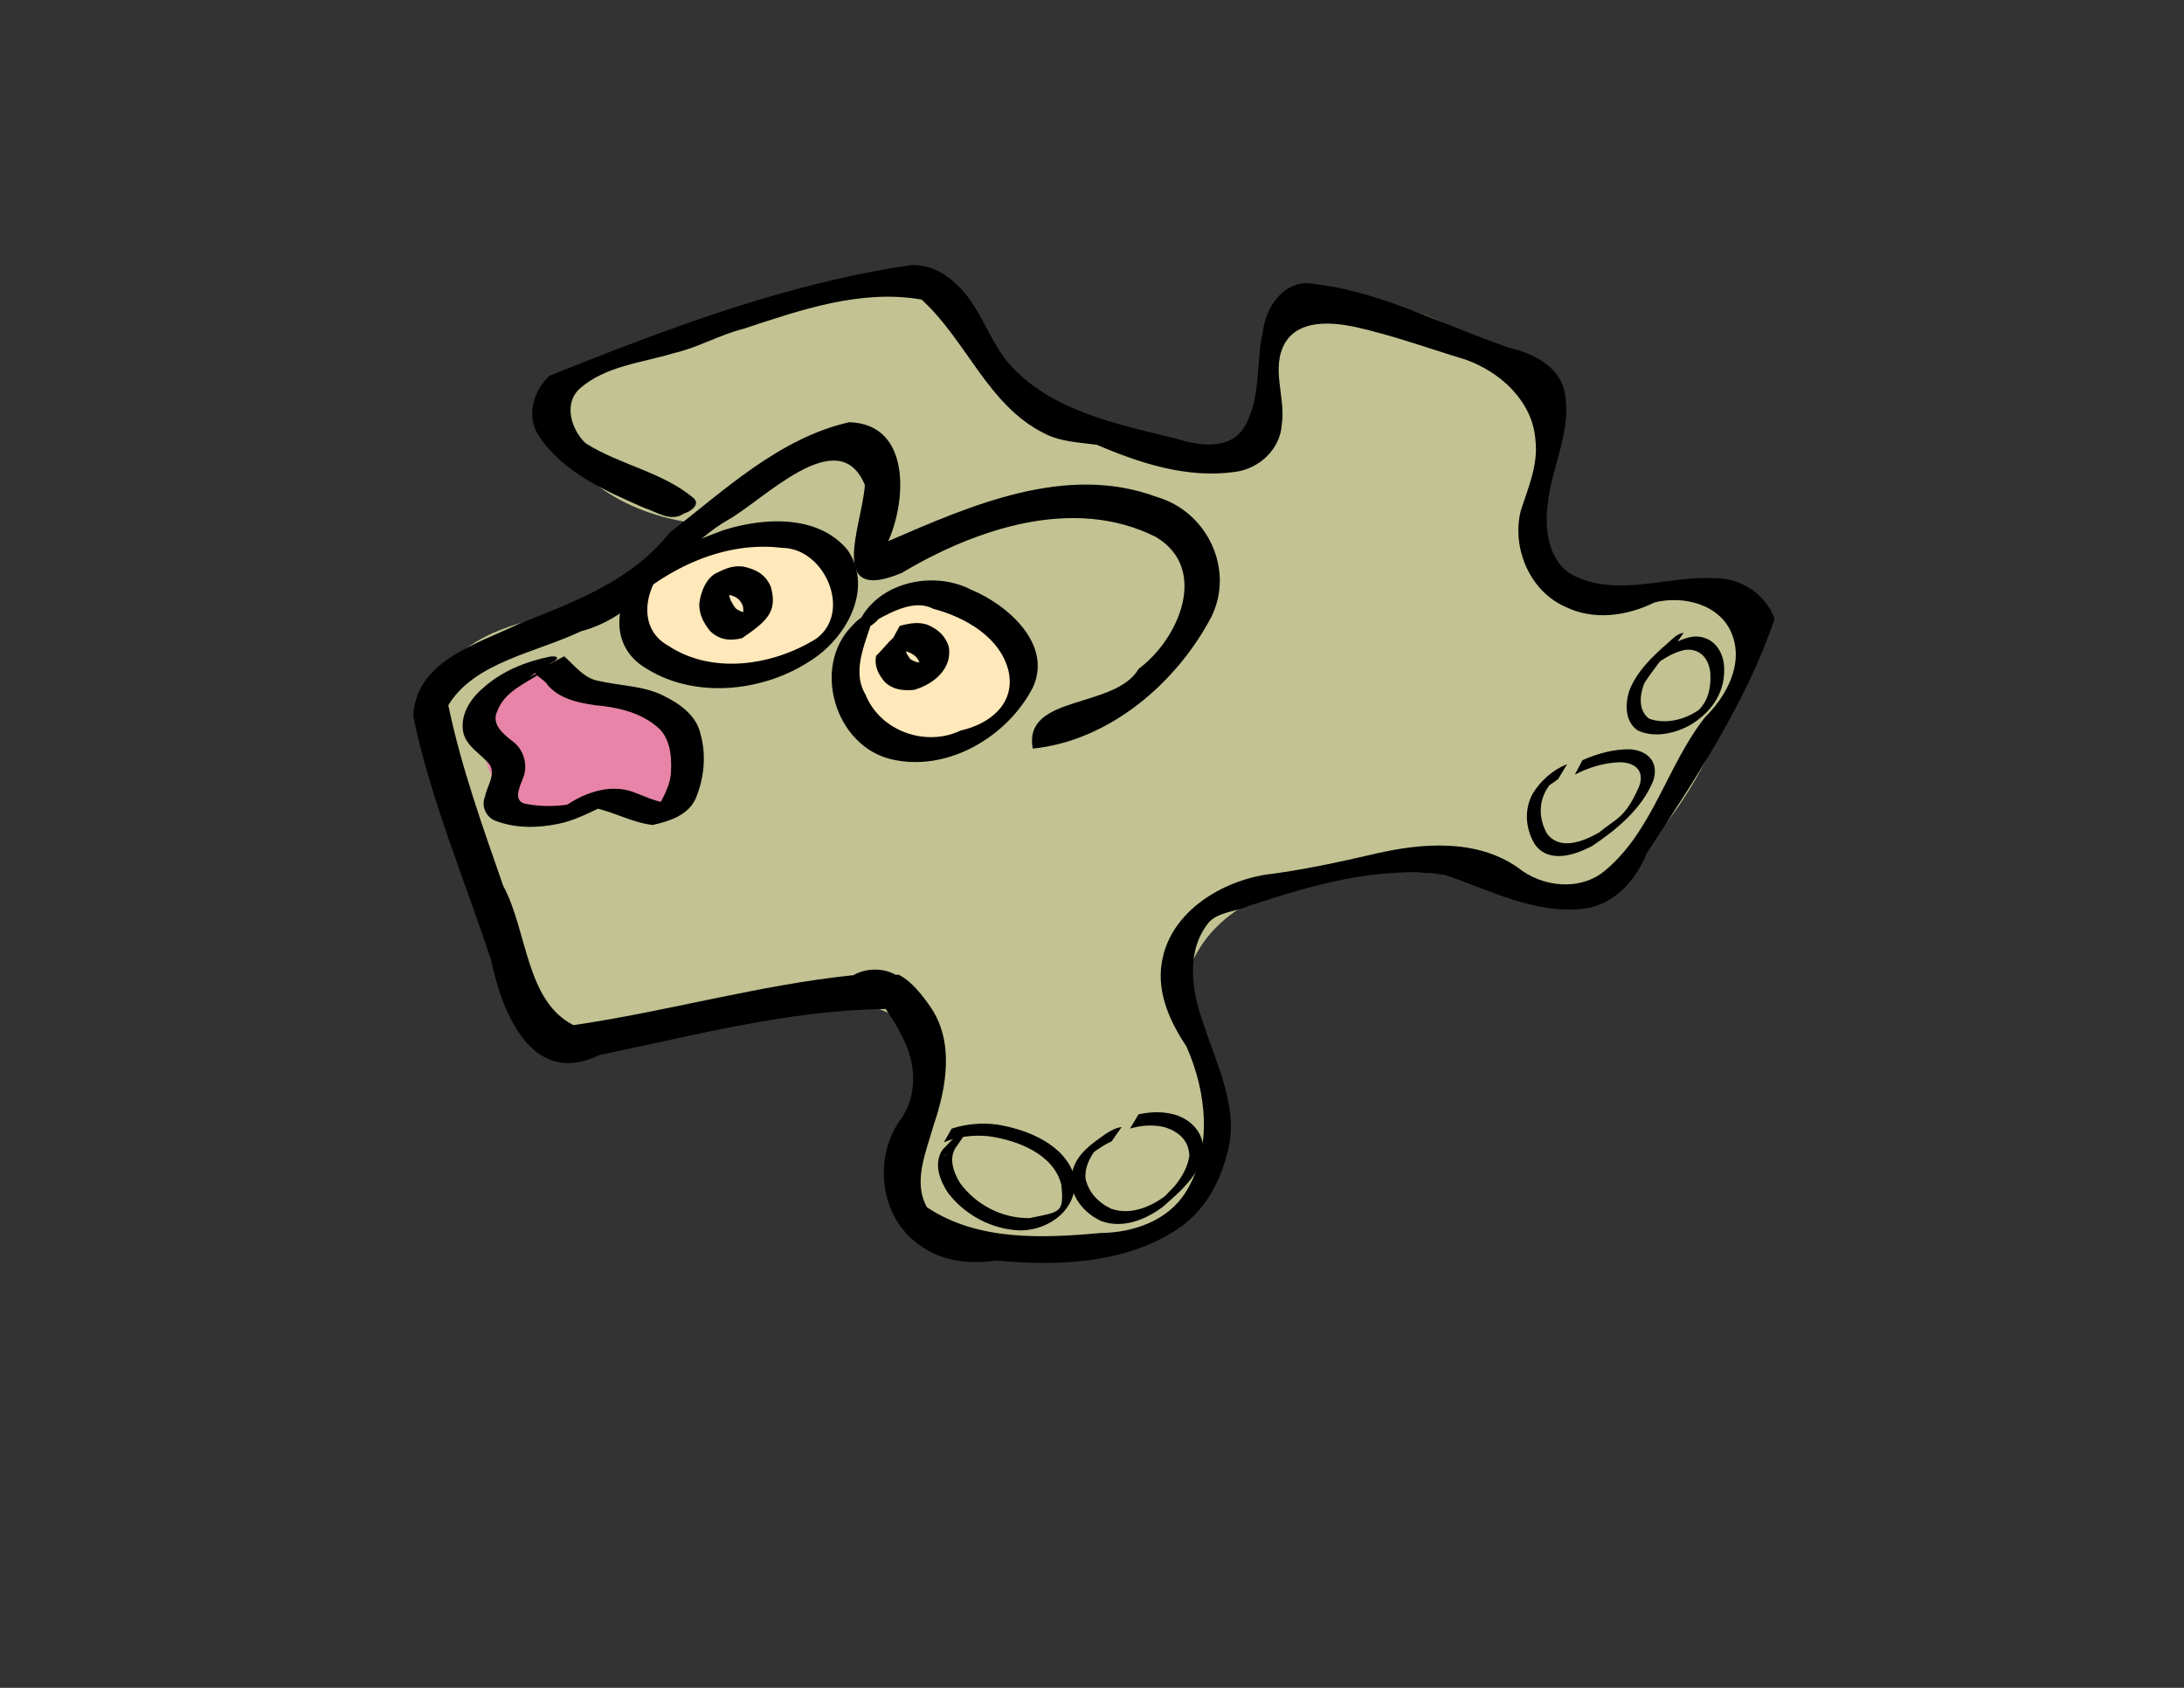 <?xml version="1.0" encoding="UTF-8" standalone="no"?>
<!-- Created with Inkscape (http://www.inkscape.org/) -->
<svg
   xmlns:dc="http://purl.org/dc/elements/1.1/"
   xmlns:cc="http://web.resource.org/cc/"
   xmlns:rdf="http://www.w3.org/1999/02/22-rdf-syntax-ns#"
   xmlns:svg="http://www.w3.org/2000/svg"
   xmlns="http://www.w3.org/2000/svg"
   xmlns:sodipodi="http://inkscape.sourceforge.net/DTD/sodipodi-0.dtd"
   xmlns:inkscape="http://www.inkscape.org/namespaces/inkscape"
   width="792pt"
   height="612pt"
   id="svg2"
   sodipodi:version="0.32"
   inkscape:version="0.43"
   version="1.0"
   sodipodi:docbase="/home/kkowal/tale/art/monster"
   sodipodi:docname="puppy.svg"
   inkscape:export-filename="/home/kkowal/tale/art/puppy.png"
   inkscape:export-xdpi="90.909088"
   inkscape:export-ydpi="90.909088">
  <rect width="100%" height="100%" fill="#333333" stroke="none"/>
  <defs
     id="defs4" />
  <sodipodi:namedview
     id="base"
     pagecolor="#ffffff"
     bordercolor="#666666"
     borderopacity="1.0"
     inkscape:pageopacity="0.0"
     inkscape:pageshadow="2"
     inkscape:zoom="0.7"
     inkscape:cx="631.88343"
     inkscape:cy="488.75768"
     inkscape:document-units="px"
     inkscape:current-layer="layer1"
     inkscape:window-width="1590"
     inkscape:window-height="1121"
     inkscape:window-x="0"
     inkscape:window-y="25" />
  <g
     inkscape:label="Layer 1"
     inkscape:groupmode="layer"
     id="layer1">
    <path
       style="opacity:1;color:#000000;fill:#c2c293;fill-opacity:1;fill-rule:nonzero;stroke:none;stroke-width:3.9;stroke-linecap:butt;stroke-linejoin:miter;marker:none;marker-start:none;marker-mid:none;marker-end:none;stroke-miterlimit:4;stroke-dasharray:none;stroke-dashoffset:0;stroke-opacity:1;visibility:visible;display:inline;overflow:visible"
       d="M 341.429,253.571 C 261.433,246.409 230.33,167.911 345.224,159.17 C 398.175,123.841 460.983,131.338 493.374,187.949 C 532.017,224.4 626.475,257.827 613.199,162.168 C 642.276,118.907 754.329,164.595 748.299,221.534 C 708.108,320.627 823.194,276.014 848.224,296.028 C 842.931,349.02 787.829,465.034 719.893,425.033 C 667.33,417.039 579.368,417.859 570.929,484.799 C 609.694,528.471 588.643,606.081 519.352,603.722 C 399.887,607.181 444.153,557.794 447.843,506.18 C 412.651,452.386 326.883,518.931 275.151,502.547 C 239.778,479.664 203.329,384.509 208.567,334.553 C 233.095,279.846 318.067,311.42 341.429,253.571 z "
       id="path11588"
       sodipodi:nodetypes="ccccccccccccc" />
    <path
       style="opacity:1;color:#000000;fill:#e784a8;fill-opacity:1;fill-rule:nonzero;stroke:none;stroke-width:3.9;stroke-linecap:butt;stroke-linejoin:miter;marker:none;marker-start:none;marker-mid:none;marker-end:none;stroke-miterlimit:4;stroke-dasharray:none;stroke-dashoffset:0;stroke-opacity:1;visibility:visible;display:inline;overflow:visible"
       d="M 284.863,332.655 C 256.584,304.216 219.403,351.29 240.519,379.387 C 257.862,405.392 291.034,376.342 320.601,392.898 C 359.293,370.556 313.622,333.527 284.863,332.655 L 284.863,332.655 z "
       id="path9813"
       sodipodi:nodetypes="ccccc" />
    <path
       style="opacity:1;color:#000000;fill:#000000;fill-opacity:1;fill-rule:nonzero;stroke:none;stroke-width:3.9;stroke-linecap:butt;stroke-linejoin:miter;marker:none;marker-start:none;marker-mid:none;marker-end:none;stroke-miterlimit:4;stroke-dasharray:none;stroke-dashoffset:0;stroke-opacity:1;visibility:visible;display:inline;overflow:visible"
       d="M 410.594,204.125 C 376.837,211.815 350.586,236.747 323.926,257.382 C 305.153,280.971 278.073,290.814 250.808,301.646 C 230.899,311.274 200.986,319.45 199.809,346.27 C 208.173,386.646 224.661,425.196 237.514,464.409 C 242.81,489.79 257.295,525.969 289.862,510.051 C 335.467,500.7 380.976,488.356 427.831,487.825 C 450.306,476.477 427.706,462.892 412.616,471.459 C 366.944,476.182 322.642,489.009 277.269,495.611 C 254.152,483.901 255.097,450.052 243.308,428.256 C 233.326,399.555 222.961,370.717 216.762,340.968 C 229.305,320.093 259.302,315.508 280.899,305.202 C 311.215,297.329 325.599,266.885 351.442,251.672 C 369.103,242.039 405.379,203.571 418.185,234.461 C 416.909,253.81 399.319,292.51 436.106,276.923 C 471.841,255.647 519.17,239.62 558.879,259.591 C 584.798,275.022 569.84,309.071 550.625,323.292 C 539.027,342.994 494.525,335.561 499.356,361.92 C 536.261,358.151 568.817,330.404 585.744,298.151 C 597.03,275.266 583.665,247.384 559.575,240.345 C 515.689,223.88 469.677,244.212 429.469,261.625 C 438.327,242.017 440.514,204.981 410.594,204.125 z "
       id="path9747" />
    <path
       style="opacity:1;color:#000000;fill:#000000;fill-opacity:1;fill-rule:nonzero;stroke:none;stroke-width:3.9;stroke-linecap:butt;stroke-linejoin:miter;marker:none;marker-start:none;marker-mid:none;marker-end:none;stroke-miterlimit:4;stroke-dasharray:none;stroke-dashoffset:0;stroke-opacity:1;visibility:visible;display:inline;overflow:visible"
       d="M 440.094,128.219 C 379.663,137.146 322.275,159.02 265.781,181.625 C 257.775,188.878 254.223,201.471 260.625,210.875 C 272.331,228.402 292.671,237.284 311.303,245.465 C 317.566,247.435 324.2,252.59 330.656,248.312 C 333.801,247.377 339.135,243.838 335.062,240.562 C 319.993,228.054 299.422,224.673 283.094,214.25 C 276.325,207.785 272.346,195.374 280.125,188.062 C 292.525,176.891 310.4,175.453 325.838,170.701 C 337.52,168.102 347.708,161.897 359.409,158.989 C 387.012,149.867 416.119,139.719 445.562,144.812 C 467.292,164.444 477.581,195.938 504.902,209.494 C 512.811,213.682 521.935,213.854 530.402,215.056 C 551.298,224.002 574.096,231.41 597.062,228.156 C 608.712,226.727 619.101,217.227 619.781,205.031 C 621.74,191.967 614.297,177.94 621.406,165.688 C 628.162,154.526 643.448,155.689 654.562,157.906 C 672.951,161.944 690.753,168.428 708.688,173.875 C 725.513,179.841 741.065,194.039 742.406,212.719 C 743.869,224.734 738.82,235.937 735.281,247.062 C 730.843,265.05 739.786,286.012 757.125,293.469 C 770.7,300.119 786.794,297.759 799.978,291.258 C 813.832,287.765 831.761,292.085 837.406,306.531 C 843.219,321.109 834.686,336.639 824.406,346.781 C 806.207,369.768 799.262,401.403 776.344,420.656 C 764.306,431.038 745.608,429.012 733.75,419.312 C 713.68,405.451 687.401,407.508 664.709,412.802 C 646.922,416.941 628.927,420.796 610.812,423.031 C 588.697,427.028 565.383,441.923 561.719,465.531 C 559.307,480.085 565.771,494.07 573.656,505.906 C 583.413,527.752 586.484,555.404 573.25,576.469 C 564.592,590.204 547.924,595.938 532.25,596.094 C 504.01,598.674 472.75,600.044 448.219,583.688 C 441.177,571.241 447.951,556.467 451.435,543.933 C 457.653,525.709 461.505,503.824 449.938,486.844 C 445.773,480.958 440.856,474.406 434.438,471.196 C 430.548,471.656 423.85,470.375 422.062,474.719 C 423.97,484.142 431.974,491.498 435.767,500.359 C 442.965,512.956 444.16,529.787 435.062,541.781 C 422.005,560.422 425.647,589.255 445.034,602.204 C 455.617,609.971 469.186,611.227 481.777,609.439 C 511.462,612.063 543.614,611.164 569.219,594.312 C 581.642,586.182 589.365,572.866 593,558.875 C 599.978,536.89 588.25,514.901 581.656,494.25 C 576.063,478.69 573.289,459.246 584.75,445.625 C 589.614,440.748 597.815,440.731 604.053,437.855 C 634.468,427.961 666.452,418.345 698.75,423 C 720.568,430.433 742.576,442.227 766.219,439.25 C 780.567,437.302 791.143,425.378 796.281,412.406 C 819.827,376.412 844.112,340.105 858.062,299.219 C 853.76,287.198 841.547,279.25 828.783,279.505 C 806.702,278.365 783.314,288.481 762.188,278.875 C 748.974,273.137 746.54,256.493 748.375,243.656 C 750.231,225.082 760.811,206.857 756.156,187.969 C 752.772,176.312 740.645,170.735 729.712,168.108 C 697.136,157.037 665.931,139.815 631.312,136.844 C 619.253,137.554 612.029,149.2 610.657,160.201 C 607.004,175.913 610.148,194.044 600.656,207.969 C 593.101,217.78 579.026,215.239 568.71,212.104 C 539.872,204.912 507.547,198.692 487.281,175.156 C 477.27,163.009 473.554,146.734 461.219,136.312 C 455.546,131.056 447.947,127.677 440.094,128.219 z "
       id="path9753" />
    <path
       style="opacity:1;color:#000000;fill:#ffe8ba;fill-opacity:1;fill-rule:nonzero;stroke:none;stroke-width:3.9;stroke-linecap:butt;stroke-linejoin:miter;marker:none;marker-start:none;marker-mid:none;marker-end:none;stroke-miterlimit:4;stroke-dasharray:none;stroke-dashoffset:0;stroke-opacity:1;visibility:visible;display:inline;overflow:visible"
       d="M 397.857,264.286 C 368.004,253.919 324.29,254.646 308.698,287.326 C 305.047,326.676 355.725,334.358 383.221,320.732 C 405.313,312.308 419.866,281.5 397.857,264.286 z "
       id="path12467" />
    <path
       style="opacity:1;color:#000000;fill:#000000;fill-opacity:1;fill-rule:nonzero;stroke:none;stroke-width:3.9;stroke-linecap:butt;stroke-linejoin:miter;marker:none;marker-start:none;marker-mid:none;marker-end:none;stroke-miterlimit:4;stroke-dasharray:none;stroke-dashoffset:0;stroke-opacity:1;visibility:visible;display:inline;overflow:visible"
       d="M 337.564,261.792 C 330.302,266.219 322.066,273.655 325.447,270.515 C 312.535,280.344 306.388,303.05 323.279,312.285 C 344.6,326.294 373.802,321.73 394.535,308.853 C 412.277,296.094 398.879,265.002 378.201,264.874 C 350.289,261.398 322.959,274.599 302.7,292.982 C 308.603,272.06 331.289,263.183 349.84,256.287 C 369.433,250.131 395.607,248.624 409.925,266.008 C 422.661,285.19 408.742,309.133 391.363,319.77 C 367.976,334.933 334.483,338.067 310.794,322.101 C 291.894,309.45 299.037,283.601 314.625,271.606 C 322.602,265.533 338.947,245.301 345.271,251.505 C 342.421,254.73 340.005,258.248 337.564,261.792 z "
       id="path9790" />
    <path
       style="opacity:1;color:#000000;fill:#ffe8ba;fill-opacity:1;fill-rule:nonzero;stroke:none;stroke-width:3.9;stroke-linecap:butt;stroke-linejoin:miter;marker:none;marker-start:none;marker-mid:none;marker-end:none;stroke-miterlimit:4;stroke-dasharray:none;stroke-dashoffset:0;stroke-opacity:1;visibility:visible;display:inline;overflow:visible"
       d="M 439.286,288.571 C 407.141,293.917 395.179,344.571 424.951,360.921 C 448.072,371.538 476.892,357.065 490.76,337.86 C 503.362,312.866 479.289,285.213 453.21,287.397 C 449.729,287.376 446.244,287.765 442.857,288.571"
       id="path13354" />
    <path
       style="opacity:1;color:#000000;fill:#000000;fill-opacity:1;fill-rule:nonzero;stroke:none;stroke-width:3.9;stroke-linecap:butt;stroke-linejoin:miter;marker:none;marker-start:none;marker-mid:none;marker-end:none;stroke-miterlimit:4;stroke-dasharray:none;stroke-dashoffset:0;stroke-opacity:1;visibility:visible;display:inline;overflow:visible"
       d="M 427.215,295.639 C 423.658,303.551 410.64,308.278 422.108,298.313 C 419.758,308.424 411.127,323.487 418.438,335.68 C 425.439,353.398 447.579,361.341 464.547,353.153 C 478.365,350.128 491.221,340.227 487.619,324.31 C 483.629,308.017 466.526,298.312 451.278,294.342 C 437.922,287.371 420.426,303.961 413.964,304.09 C 421.488,282.1 450.205,275.008 469.668,285.136 C 487.145,292.406 508.988,311.377 499.441,332.289 C 487.194,356.197 458.038,373.486 431.011,367.077 C 403.697,360.722 392.197,322.17 412.281,302.281 C 418.402,295.274 425.152,295.747 427.215,295.639 z "
       id="path9800"
       sodipodi:nodetypes="cccccccccccc" />
    <path
       style="opacity:1;color:#000000;fill:#000000;fill-opacity:1;fill-rule:nonzero;stroke:none;stroke-width:3.9;stroke-linecap:butt;stroke-linejoin:miter;marker:none;marker-start:none;marker-mid:none;marker-end:none;stroke-miterlimit:4;stroke-dasharray:none;stroke-dashoffset:0;stroke-opacity:1;visibility:visible;display:inline;overflow:visible"
       d="M 255.779,327.291 C 253.596,328.876 247.719,330.345 253.125,328.346 C 256.058,327.294 259.558,325.248 262.258,324.921 C 254.386,330.333 244.01,334.105 240.442,343.814 C 237.478,349.882 243.02,354.586 247.287,357.969 C 253.092,361.805 255.517,369.642 252.93,376.079 C 251.208,380.574 247.477,387.985 255.146,388.799 C 263.072,390.247 271.272,389.819 279.134,388.173 C 276.832,388.625 269.355,391.759 274.66,388.764 C 284.06,382.611 296.227,378.811 307.109,383.252 C 313.768,385.74 320.632,389.373 327.968,388.113 C 324.783,388.933 320.407,392.66 317.682,391.151 C 320.728,385.331 324.351,379.425 324.456,372.621 C 324.82,365.035 323.879,356.172 317.456,351.15 C 309.12,344.217 298.241,341.859 287.702,340.922 C 279.429,339.748 270.561,337.821 264.798,331.222 C 263.948,328.635 255.585,325.466 260.269,323.932 C 264.45,321.719 268.631,319.506 272.812,317.293 C 278.027,321.935 282.62,328.292 290.049,329.306 C 300.111,331.61 310.792,331.52 320.267,336.076 C 328.265,339.937 336.758,345.684 338.734,354.959 C 341.625,365.248 340.42,376.505 336.277,386.272 C 332.566,394.248 323.508,397.072 315.582,398.835 C 305.648,397.718 296.829,392.482 287.1,390.508 C 283.828,390.39 281.136,386.698 286.013,386.599 C 289.499,385.043 298.319,387.485 290.996,390.122 C 284.101,393.308 277.258,396.892 269.708,398.335 C 259.701,400.402 248.883,400.503 239.282,396.689 C 234.837,394.886 232.575,389.465 234.532,385.054 C 235.455,380.03 239.618,375.009 236.931,369.87 C 232.906,364.657 226.054,361.393 224.125,354.661 C 222.113,346.126 227.236,337.935 233.564,332.651 C 242.611,324.445 254.352,319.746 266.207,317.397 C 270.968,316.957 269.72,319.062 266.669,320.362 C 263.039,322.672 259.409,324.982 255.779,327.291 z "
       id="path9802" />
    <path
       style="opacity:1;color:#000000;fill:#000000;fill-opacity:1;fill-rule:nonzero;stroke:none;stroke-width:3.9;stroke-linecap:butt;stroke-linejoin:miter;marker:none;marker-start:none;marker-mid:none;marker-end:none;stroke-miterlimit:4;stroke-dasharray:none;stroke-dashoffset:0;stroke-opacity:1;visibility:visible;display:inline;overflow:visible"
       d="M 356.594 273.781 C 353.41 273.922 350.507 274.997 347.562 276.469 L 347.531 276.531 C 341.814 278.472 338.767 285.994 338.125 291.812 C 337.955 297.033 340.231 301.218 343.406 305.156 C 347.885 309.424 353.107 309.994 358.844 308.5 C 370.435 300.494 376.236 295.946 372.656 283.562 C 370.117 277.693 365.439 275.187 359.469 273.938 C 358.484 273.805 357.526 273.74 356.594 273.781 z M 352.562 287.625 C 355.612 288.242 357.91 289.551 359.25 293.125 C 359.364 294.147 359.421 295.064 359.438 295.875 C 358.205 295.673 356.961 295.106 355.656 294.062 C 354.115 291.943 352.906 289.935 352.562 287.625 z M 358.906 300.625 C 358.888 300.68 358.861 300.704 358.844 300.75 C 358.864 300.714 358.882 300.665 358.906 300.625 z M 358.812 300.781 C 358.817 300.773 358.839 300.79 358.844 300.781 C 358.834 300.808 358.822 300.82 358.812 300.844 C 358.821 300.828 358.803 300.798 358.812 300.781 z M 358.781 300.875 C 358.785 300.868 358.809 300.882 358.812 300.875 C 358.776 300.965 358.742 301.052 358.719 301.094 C 358.712 301.105 358.692 301.119 358.688 301.125 C 358.689 301.12 358.686 301.1 358.688 301.094 C 358.702 301.051 358.738 300.961 358.781 300.875 z "
       id="path10705" />
    <path
       style="opacity:1;color:#000000;fill:#000000;fill-opacity:1;fill-rule:nonzero;stroke:none;stroke-width:3.9;stroke-linecap:butt;stroke-linejoin:miter;marker:none;marker-start:none;marker-mid:none;marker-end:none;stroke-miterlimit:4;stroke-dasharray:none;stroke-dashoffset:0;stroke-opacity:1;visibility:visible;display:inline;overflow:visible"
       d="M 442.281 301.25 C 439.861 301.379 437.458 301.952 435.031 302.594 L 431.906 308.312 C 429.085 310.887 426.522 314.309 423.625 317.062 C 422.618 322.125 424.719 326.096 427.938 329.844 C 432.038 333.574 436.709 333.971 441.938 333.531 C 451.796 330.728 460.449 323.066 458.781 312.812 C 457.163 307.316 453.414 304.168 448.344 302 C 446.295 301.329 444.287 301.143 442.281 301.25 z M 435.531 314.656 C 435.59 314.654 435.66 314.657 435.719 314.656 C 435.66 314.713 435.589 314.756 435.531 314.812 C 435.529 314.762 435.534 314.709 435.531 314.656 z M 438 314.844 C 441.177 315.901 443.505 317.25 444.531 320.281 C 443.048 320.159 441.585 319.646 440.062 318.562 C 439.116 317.158 438.27 315.996 438 314.844 z "
       id="path10707" />
    <path
       style="opacity:1;color:#000000;fill:#000000;fill-opacity:1;fill-rule:nonzero;stroke:none;stroke-width:3.9;stroke-linecap:butt;stroke-linejoin:miter;marker:none;marker-start:none;marker-mid:none;marker-end:none;stroke-miterlimit:4;stroke-dasharray:none;stroke-dashoffset:0;stroke-opacity:1;visibility:visible;display:inline;overflow:visible"
       id="path13367"
       d="M 461.726,555.317 C 459.369,555.923 448.981,565.912 463.441,553.097 C 458.193,558.591 460.614,566.077 464.132,571.851 C 471.835,582.5 484.596,589.081 497.725,588.902 C 512.759,585.831 514.605,586.584 513.159,572.665 C 509.335,557.787 491.735,551.212 478.01,549.314 C 470.645,548.567 463.26,549.46 456.396,552.228 L 460.149,545.64 C 467.306,543.334 474.835,542.695 482.298,543.702 C 496.848,546.124 514.787,553.212 519.452,568.626 C 521.86,583.896 507.86,594.705 493.523,594.869 C 479.79,594.497 466.653,587.545 458.319,576.625 C 454.282,570.468 451.295,562.476 455.773,555.766 C 459.163,552.611 461.756,548.402 466.578,548.398 L 461.726,555.317 z " />
    <path
       style="opacity:1;color:#000000;fill:#000000;fill-opacity:1;fill-rule:nonzero;stroke:none;stroke-width:3.9;stroke-linecap:butt;stroke-linejoin:miter;marker:none;marker-start:none;marker-mid:none;marker-end:none;stroke-miterlimit:4;stroke-dasharray:none;stroke-dashoffset:0;stroke-opacity:1;visibility:visible;display:inline;overflow:visible"
       id="path14252"
       d="M 537.488,551.782 C 534.755,552.995 530.994,555.381 528.254,557.476 C 528.96,556.746 525.135,560.232 525.916,559.545 C 533.7,552.697 524.051,559.934 524.857,569.75 C 526.324,576.547 531.256,581.634 537.478,584.465 C 547.365,587.767 557.598,582.976 565.225,576.8 C 565.828,576.256 567.658,574.643 567.035,575.166 C 565.912,576.109 564.905,577.195 563.722,578.062 C 561.877,579.415 566.901,574.762 568.317,572.966 C 571.697,568.681 574.253,564.197 575.074,558.795 C 574.817,551.353 569.998,547.177 563.351,545.006 C 557.691,543.567 551.941,544.02 546.385,545.61 L 550.5,538.739 C 556.404,537.448 562.5,537.234 568.356,538.973 C 575.738,541.388 581.233,546.821 581.848,554.882 C 581.814,566.902 570.154,576.491 562.093,583.566 C 553.664,589.819 542.674,594.156 532.301,590.256 C 525.501,587.004 520.139,581.447 518.242,574.042 C 516.793,563.149 522.674,556.622 531.56,550.372 C 534.731,548.038 538.426,545.374 542.34,544.863 L 537.488,551.782 z " />
    <path
       style="opacity:1;color:#000000;fill:#000000;fill-opacity:1;fill-rule:nonzero;stroke:none;stroke-width:3.9;stroke-linecap:butt;stroke-linejoin:miter;marker:none;marker-start:none;marker-mid:none;marker-end:none;stroke-miterlimit:4;stroke-dasharray:none;stroke-dashoffset:0;stroke-opacity:1;visibility:visible;display:inline;overflow:visible"
       id="path14260"
       d="M 753.355,376.679 C 741.008,386.009 755.012,371.581 748.183,381.022 C 743.763,387.882 744.046,396.359 748.168,403.265 C 754.587,411.321 765.633,406.758 773.097,402.531 C 781.772,395.388 785.543,395.734 792.36,380.668 C 795.442,373.065 791.072,368.767 783.63,368.522 C 775.855,368.645 768.326,370.943 761.465,374.488 L 765.126,367.539 C 772.37,364.303 780.164,362.133 788.159,362.249 C 796.784,362.833 802.331,368.62 799.354,377.491 C 793.927,390.993 781.48,401.255 769.73,409.051 C 761.22,413.524 748.841,417.57 742.103,408.179 C 737.628,400.75 736.854,391.667 740.969,383.888 C 744.73,377.585 750.851,372.097 757.73,369.468 L 753.355,376.679 z " />
    <path
       style="opacity:1;color:#000000;fill:#000000;fill-opacity:1;fill-rule:nonzero;stroke:none;stroke-width:3.9;stroke-linecap:butt;stroke-linejoin:miter;marker:none;marker-start:none;marker-mid:none;marker-end:none;stroke-miterlimit:4;stroke-dasharray:none;stroke-dashoffset:0;stroke-opacity:1;visibility:visible;display:inline;overflow:visible"
       id="path14262"
       d="M 809.219,312.881 C 807.967,314.544 804.932,316.613 803.057,318.243 C 812.668,307.259 796.685,326.756 794.831,330.836 C 792.788,336.497 792.131,343.494 797.361,347.449 C 805.395,350.338 814.572,347.958 821.429,343.202 C 821.849,342.438 827.757,338.156 826.957,325.284 C 826.278,318.349 821.961,313.327 814.749,314.191 C 809.208,315.264 804.431,318.44 799.898,321.645 L 803.149,314.89 C 808.004,311.623 813.157,308.433 819.087,307.724 C 827.329,307.398 832.534,313.268 833.56,321.184 C 834.664,333.545 828.52,343.362 818.056,350.05 C 810.469,354.543 800.19,357.008 791.866,353.128 C 785.671,348.909 785.715,340.625 787.725,334.077 C 791.361,324.671 798.813,317.494 806.264,311.014 C 808.509,309.095 811.083,306.177 814.071,305.962 L 809.219,312.881 z " />
  </g>
</svg>
